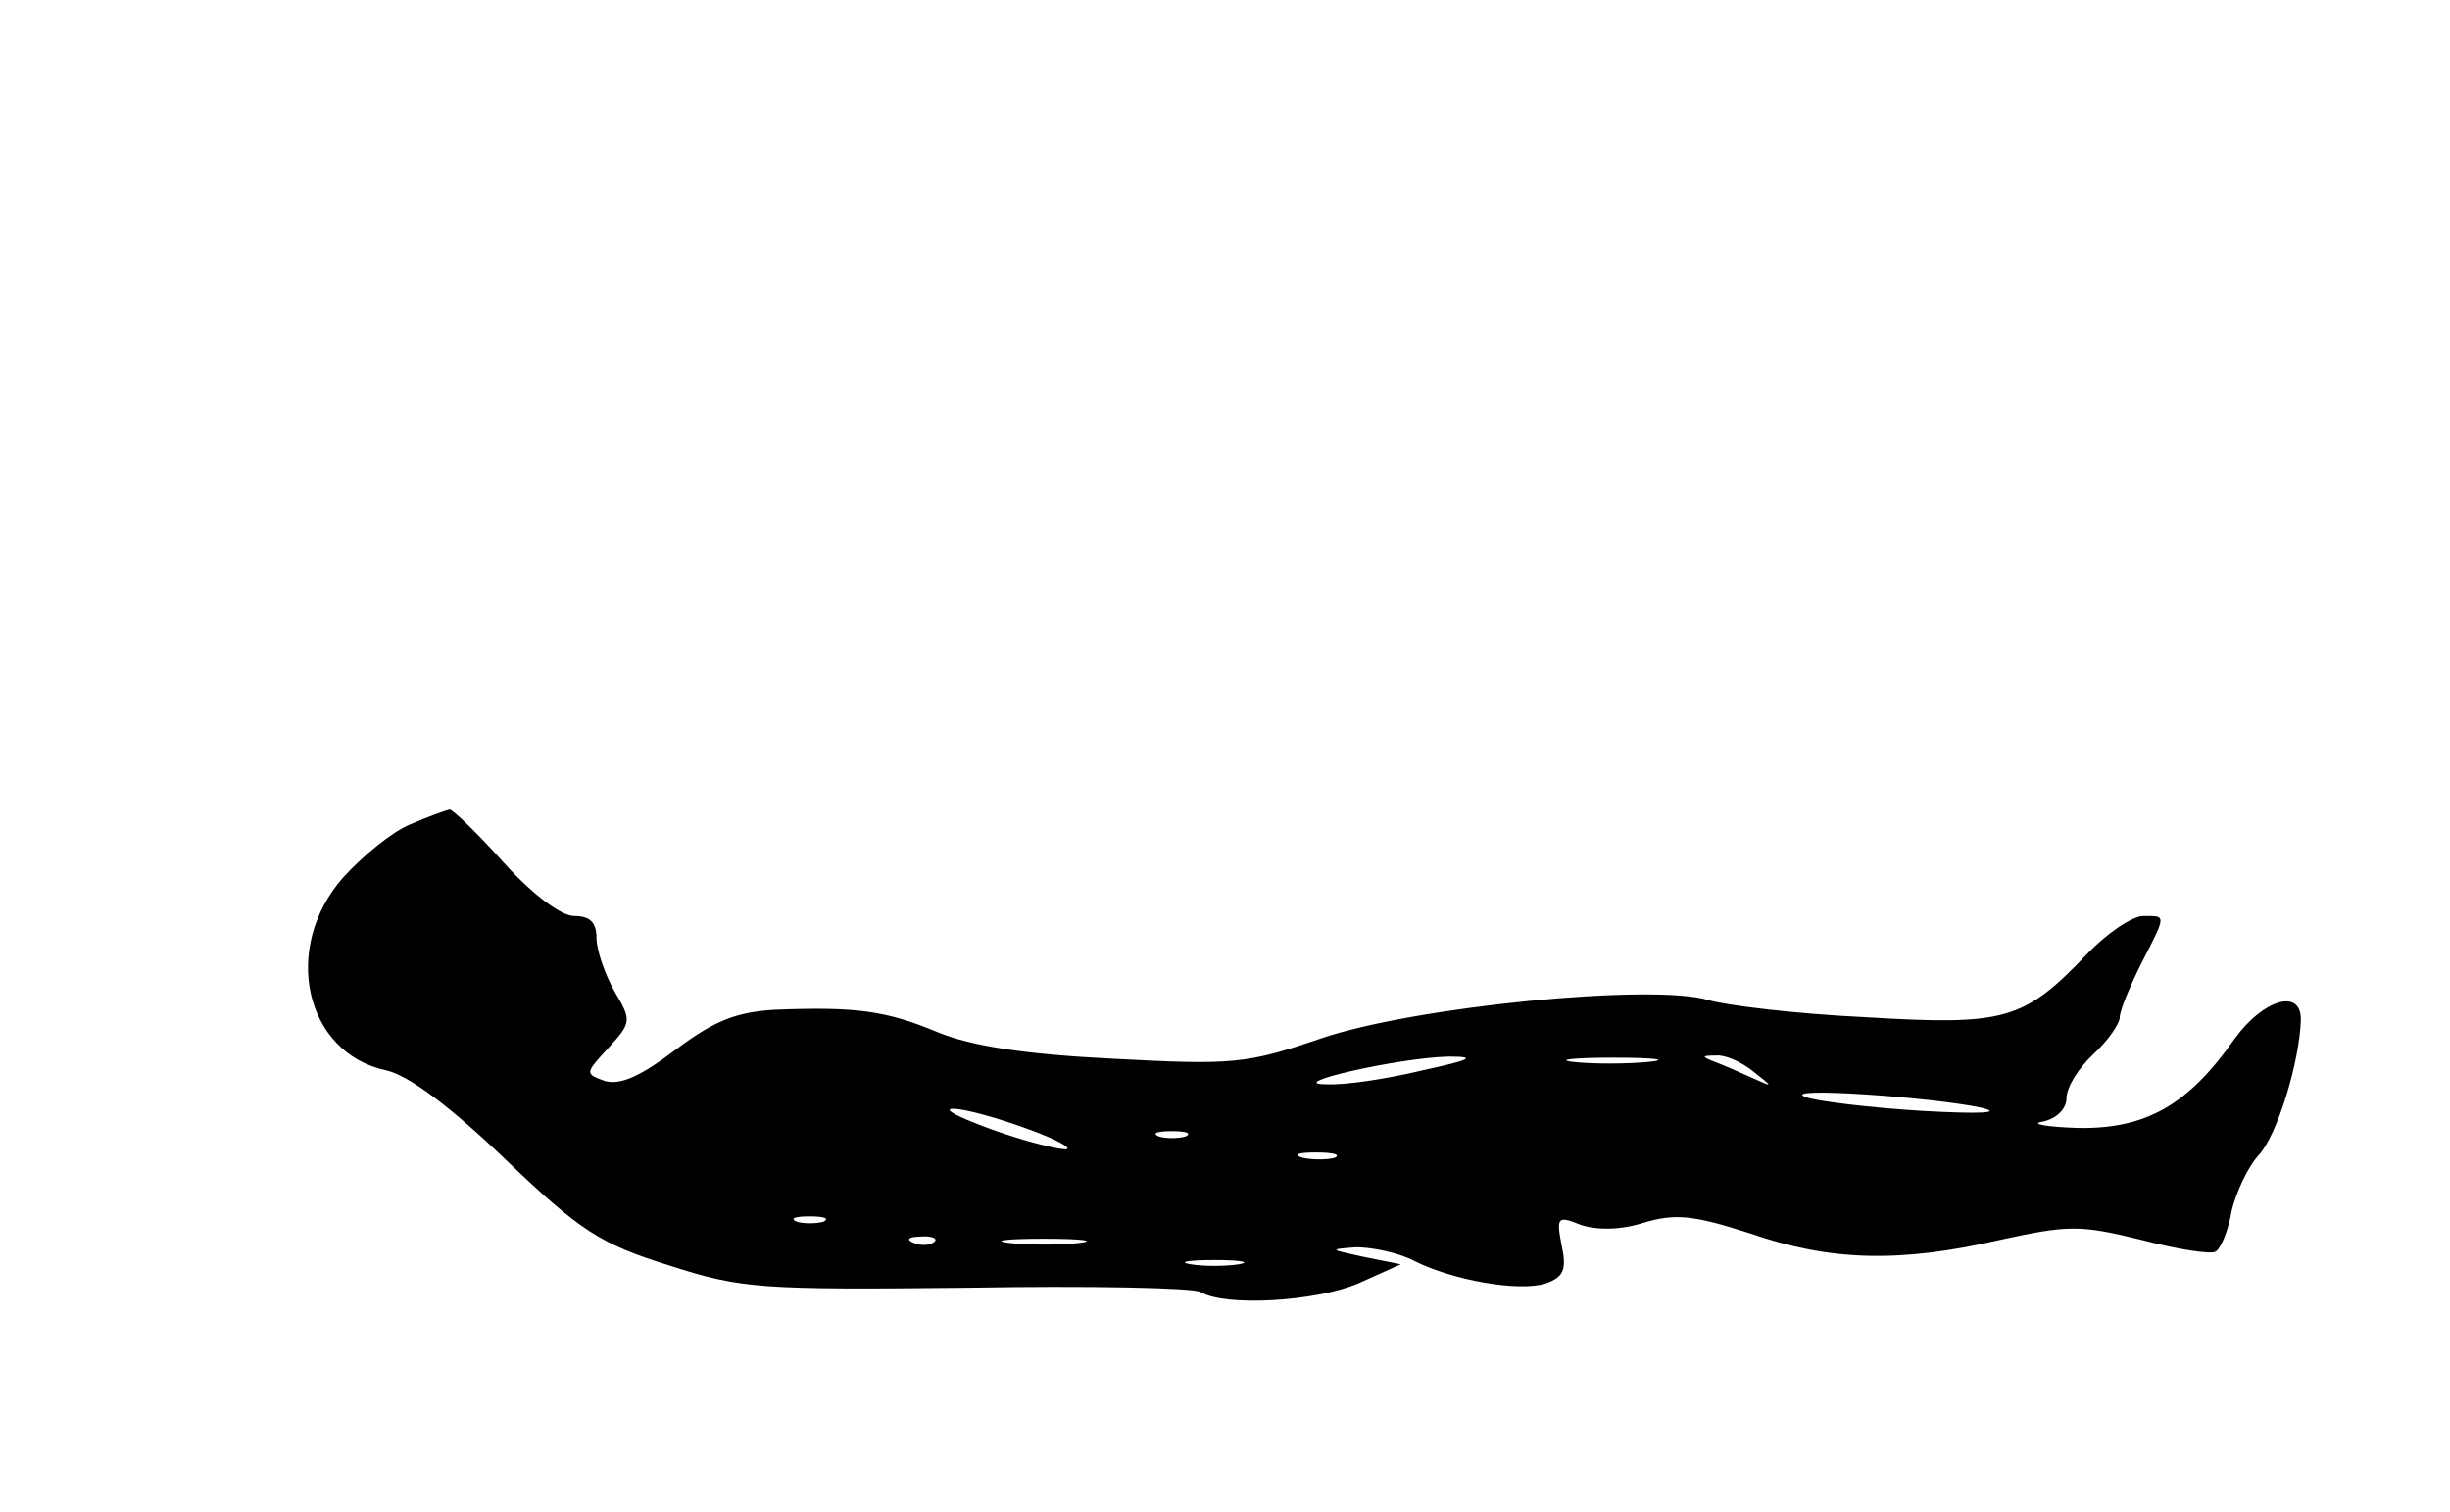 <?xml version="1.0" standalone="no"?>
<!DOCTYPE svg PUBLIC "-//W3C//DTD SVG 20010904//EN"
 "http://www.w3.org/TR/2001/REC-SVG-20010904/DTD/svg10.dtd">
<svg version="1.0" xmlns="http://www.w3.org/2000/svg"
 width="230pt" height="142pt" viewBox="0 0 230 142"
 preserveAspectRatio="xMidYMid meet">

<g transform="translate(0,142) scale(0.1,-0.1)"
fill="#000000" stroke="none">
<path d="M385 646 c-17 -7 -45 -30 -63 -50 -58 -66 -36 -165 41 -181 21 -5 60
-34 112 -84 70 -67 89 -79 153 -99 68 -22 86 -23 280 -21 114 2 212 0 219 -4
23 -14 108 -9 148 8 l40 18 -35 7 c-32 7 -33 7 -7 9 15 0 40 -5 55 -13 36 -18
98 -29 123 -21 17 6 20 13 15 36 -5 26 -4 28 18 19 15 -5 37 -5 59 2 30 9 47
7 100 -10 75 -26 140 -28 235 -6 64 14 75 14 132 0 34 -9 66 -14 70 -11 5 3
12 20 15 38 4 17 15 41 25 52 18 19 39 89 40 128 0 29 -35 19 -62 -18 -44 -63
-84 -85 -147 -84 -31 1 -46 4 -33 6 13 3 22 12 22 22 0 10 11 28 25 41 14 13
25 29 25 35 0 6 9 28 20 50 24 47 24 45 2 45 -10 0 -34 -16 -53 -36 -59 -62
-77 -67 -208 -59 -64 3 -130 11 -147 16 -52 16 -276 -6 -364 -36 -70 -24 -83
-25 -195 -19 -82 4 -134 12 -165 25 -48 20 -76 24 -152 21 -36 -2 -57 -10 -93
-37 -33 -25 -52 -34 -67 -30 -19 7 -19 7 3 31 22 24 22 26 6 53 -9 16 -17 39
-17 50 0 15 -6 21 -21 21 -12 0 -39 20 -66 50 -25 28 -48 50 -51 50 -4 -1 -21
-7 -37 -14z m950 -231 c-33 -8 -73 -14 -90 -13 -41 0 68 25 115 26 27 0 21 -3
-25 -13z m212 8 c-20 -2 -52 -2 -70 0 -17 2 0 4 38 4 39 0 53 -2 32 -4z m99
-9 c19 -15 19 -15 -1 -6 -11 5 -27 12 -35 15 -13 5 -13 6 1 6 8 1 24 -6 35
-15z m214 -34 c21 -5 -1 -6 -55 -3 -49 3 -99 9 -110 13 -26 10 119 0 165 -10z
m-895 -20 c28 -10 43 -19 35 -19 -8 0 -40 8 -70 19 -30 11 -46 19 -35 19 11 0
43 -9 70 -19z m148 -7 c-7 -2 -19 -2 -25 0 -7 3 -2 5 12 5 14 0 19 -2 13 -5z
m140 -20 c-7 -2 -21 -2 -30 0 -10 3 -4 5 12 5 17 0 24 -2 18 -5z m-480 -60
c-7 -2 -19 -2 -25 0 -7 3 -2 5 12 5 14 0 19 -2 13 -5z m104 -19 c-3 -3 -12 -4
-19 -1 -8 3 -5 6 6 6 11 1 17 -2 13 -5z m136 -1 c-18 -2 -48 -2 -65 0 -18 2
-4 4 32 4 36 0 50 -2 33 -4z m150 -20 c-13 -2 -33 -2 -45 0 -13 2 -3 4 22 4
25 0 35 -2 23 -4z"/>
</g>
</svg>
